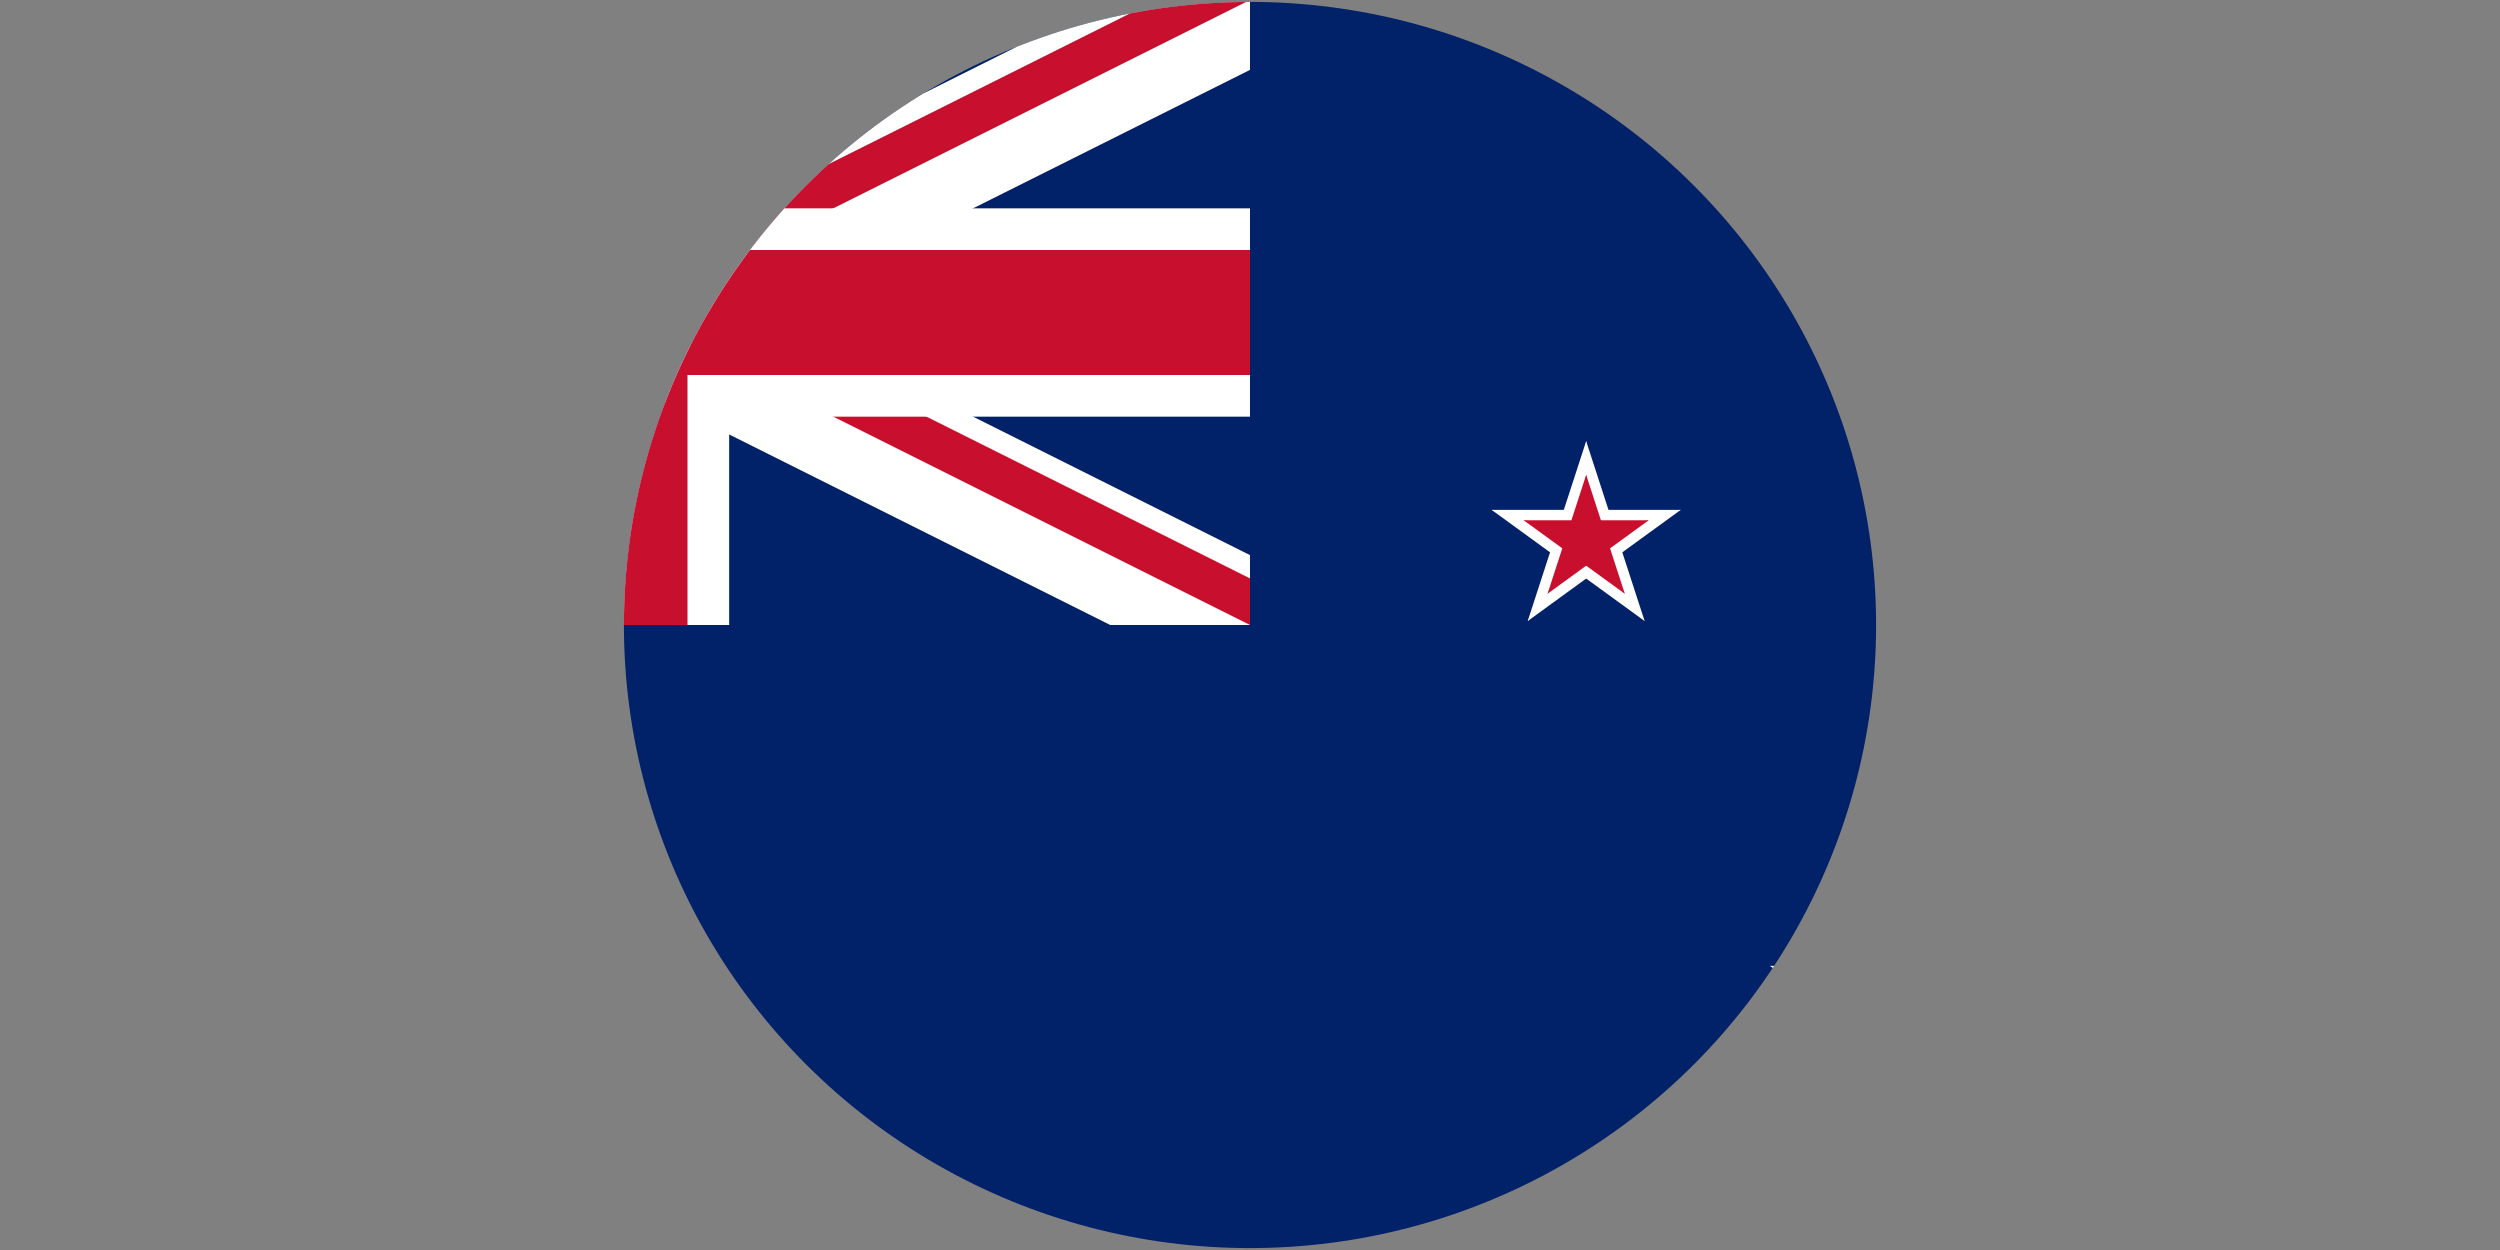 <?xml version="1.0" encoding="UTF-8" standalone="no"?>
<svg
   xmlns:dc="http://purl.org/dc/elements/1.1/"
   xmlns:cc="http://creativecommons.org/ns#"
   xmlns:rdf="http://www.w3.org/1999/02/22-rdf-syntax-ns#"
   xmlns:svg="http://www.w3.org/2000/svg"
   xmlns="http://www.w3.org/2000/svg"
   xmlns:xlink="http://www.w3.org/1999/xlink"
   xmlns:sodipodi="http://sodipodi.sourceforge.net/DTD/sodipodi-0.dtd"
   xmlns:inkscape="http://www.inkscape.org/namespaces/inkscape"
   version="1.1"
   height="600"
   width="1200"
   id="svg967"
   sodipodi:docname="nz.svg"
   inkscape:version="1.0.1 (3bc2e813f5, 2020-09-07)">
  <rect width="100%" height="100%" fill="#808080" stroke="none"/>
  <sodipodi:namedview
     pagecolor="#ffffff"
     bordercolor="#666666"
     borderopacity="1"
     objecttolerance="10"
     gridtolerance="10"
     guidetolerance="10"
     inkscape:pageopacity="0"
     inkscape:pageshadow="2"
     inkscape:window-width="3836"
     inkscape:window-height="2123"
     id="namedview969"
     showgrid="false"
     inkscape:zoom="2.5666667"
     inkscape:cx="600"
     inkscape:cy="300"
     inkscape:window-x="0"
     inkscape:window-y="33"
     inkscape:window-maximized="1"
     inkscape:current-layer="svg967" />
  <defs
     id="defs932">
    <clipPath
       id="Canton">
      <path
         d="M 0,0 L 600,0 L 600,300 L 0,300 z"
         id="path912" />
    </clipPath>
    <clipPath
       id="Diagonals">
      <path
         d="M 0,0 L 300,150 L 0,150 z M 300,0 L 600,0 L 300,150 z M 300,150 L 600,150 L 600,300 z M 300,150 L 300,300 L 0,300 z"
         id="path915" />
    </clipPath>
    <g
       id="Pentagram">
      <g
         id="Arm"
         transform="translate(0,-0.325)">
        <path
           d="M 0,0 L 0,0.5 L 1,0 z"
           id="path918" />
        <path
           d="M 0,0 L 0,-0.5 L 1,0 z"
           transform="rotate(-36,1,0)"
           id="path920" />
      </g>
      <use
         xlink:href="#Arm"
         transform="scale(-1,1)"
         id="use923" />
      <use
         xlink:href="#Arm"
         transform="rotate(72,0,0)"
         id="use925" />
      <use
         xlink:href="#Arm"
         transform="rotate(-72,0,0)"
         id="use927" />
      <use
         xlink:href="#Arm"
         transform="rotate(-72,0,0) scale(-1,1)"
         id="use929" />
    </g>
    <clipPath
       clipPathUnits="userSpaceOnUse"
       id="clipPath979">
      <ellipse
         style="fill:#000000;fill-opacity:0;stroke:#ff00ff;stroke-width:2.051;stroke-linecap:round;stroke-linejoin:round;stroke-opacity:0.999"
         id="ellipse981"
         cx="600"
         cy="300"
         rx="300.522"
         ry="299.08" />
    </clipPath>
    <clipPath
       clipPathUnits="userSpaceOnUse"
       id="clipPath983">
      <ellipse
         style="fill:#000000;fill-opacity:0;stroke:#ff00ff;stroke-width:2.051;stroke-linecap:round;stroke-linejoin:round;stroke-opacity:0.999"
         id="ellipse985"
         cx="600"
         cy="300"
         rx="300.522"
         ry="299.08" />
    </clipPath>
    <clipPath
       clipPathUnits="userSpaceOnUse"
       id="clipPath987">
      <ellipse
         style="fill:#000000;fill-opacity:0;stroke:#ff00ff;stroke-width:2.051;stroke-linecap:round;stroke-linejoin:round;stroke-opacity:0.999"
         id="ellipse989"
         cx="600"
         cy="300"
         rx="300.522"
         ry="299.08" />
    </clipPath>
  </defs>
  <rect
     fill="#012169"
     x="0"
     y="0"
     width="1200"
     height="600"
     id="rect934"
     clip-path="url(#clipPath987)" />
  <g
     id="Flag_of_the_United_Kingdom"
     clip-path="url(#clipPath983)">
    <path
       id="Saint_Andrews_Cross"
       stroke="#FFF"
       d="M 0,0 L 600,300 M 0,300 L 600,0"
       stroke-width="60"
       clip-path="url(#Canton)" />
    <path
       id="Saint_Patricks_Cross"
       stroke="#C8102E"
       d="M 0,0 L 600,300 M 0,300 L 600,0"
       stroke-width="40"
       clip-path="url(#Diagonals)" />
    <g
       id="Saint_Georges_Cross">
      <path
         stroke="#FFF"
         d="M 300,0 L 300,300 M 0,150 L 600,150"
         stroke-width="100"
         clip-path="url(#Canton)"
         id="path938" />
      <path
         stroke="#C8102E"
         d="M 300,0 L 300,300 M 0,150 L 600,150"
         stroke-width="60"
         clip-path="url(#Canton)"
         id="path940" />
    </g>
  </g>
  <g
     id="Southern_Cross"
     clip-path="url(#clipPath979)">
    <g
       id="Gamma_Crucis">
      <use
         xlink:href="#Pentagram"
         fill="#FFF"
         transform="translate(900,120) scale(45.4)"
         id="use944" />
      <use
         xlink:href="#Pentagram"
         fill="#C8102E"
         transform="translate(900,120) scale(30)"
         id="use946" />
    </g>
    <g
       transform="rotate(82,900,240)"
       id="g959">
      <g
         id="Delta_Crucis">
        <use
           xlink:href="#Pentagram"
           fill="#FFF"
           transform="translate(900,120) rotate(-82) scale(40.4)"
           id="use949" />
        <use
           xlink:href="#Pentagram"
           fill="#C8102E"
           transform="translate(900,120) rotate(-82) scale(25)"
           id="use951" />
      </g>
      <g
         id="Beta_Crucis">
        <use
           xlink:href="#Pentagram"
           fill="#FFF"
           transform="translate(900,380) rotate(-82) scale(45.4)"
           id="use954" />
        <use
           xlink:href="#Pentagram"
           fill="#C8102E"
           transform="translate(900,380) rotate(-82) scale(30)"
           id="use956" />
      </g>
    </g>
    <g
       id="Alpha_Crucis">
      <use
         xlink:href="#Pentagram"
         fill="#FFF"
         transform="translate(900,480) scale(50.4)"
         id="use961" />
      <use
         xlink:href="#Pentagram"
         fill="#C8102E"
         transform="translate(900,480) scale(35)"
         id="use963" />
    </g>
  </g>
</svg>
